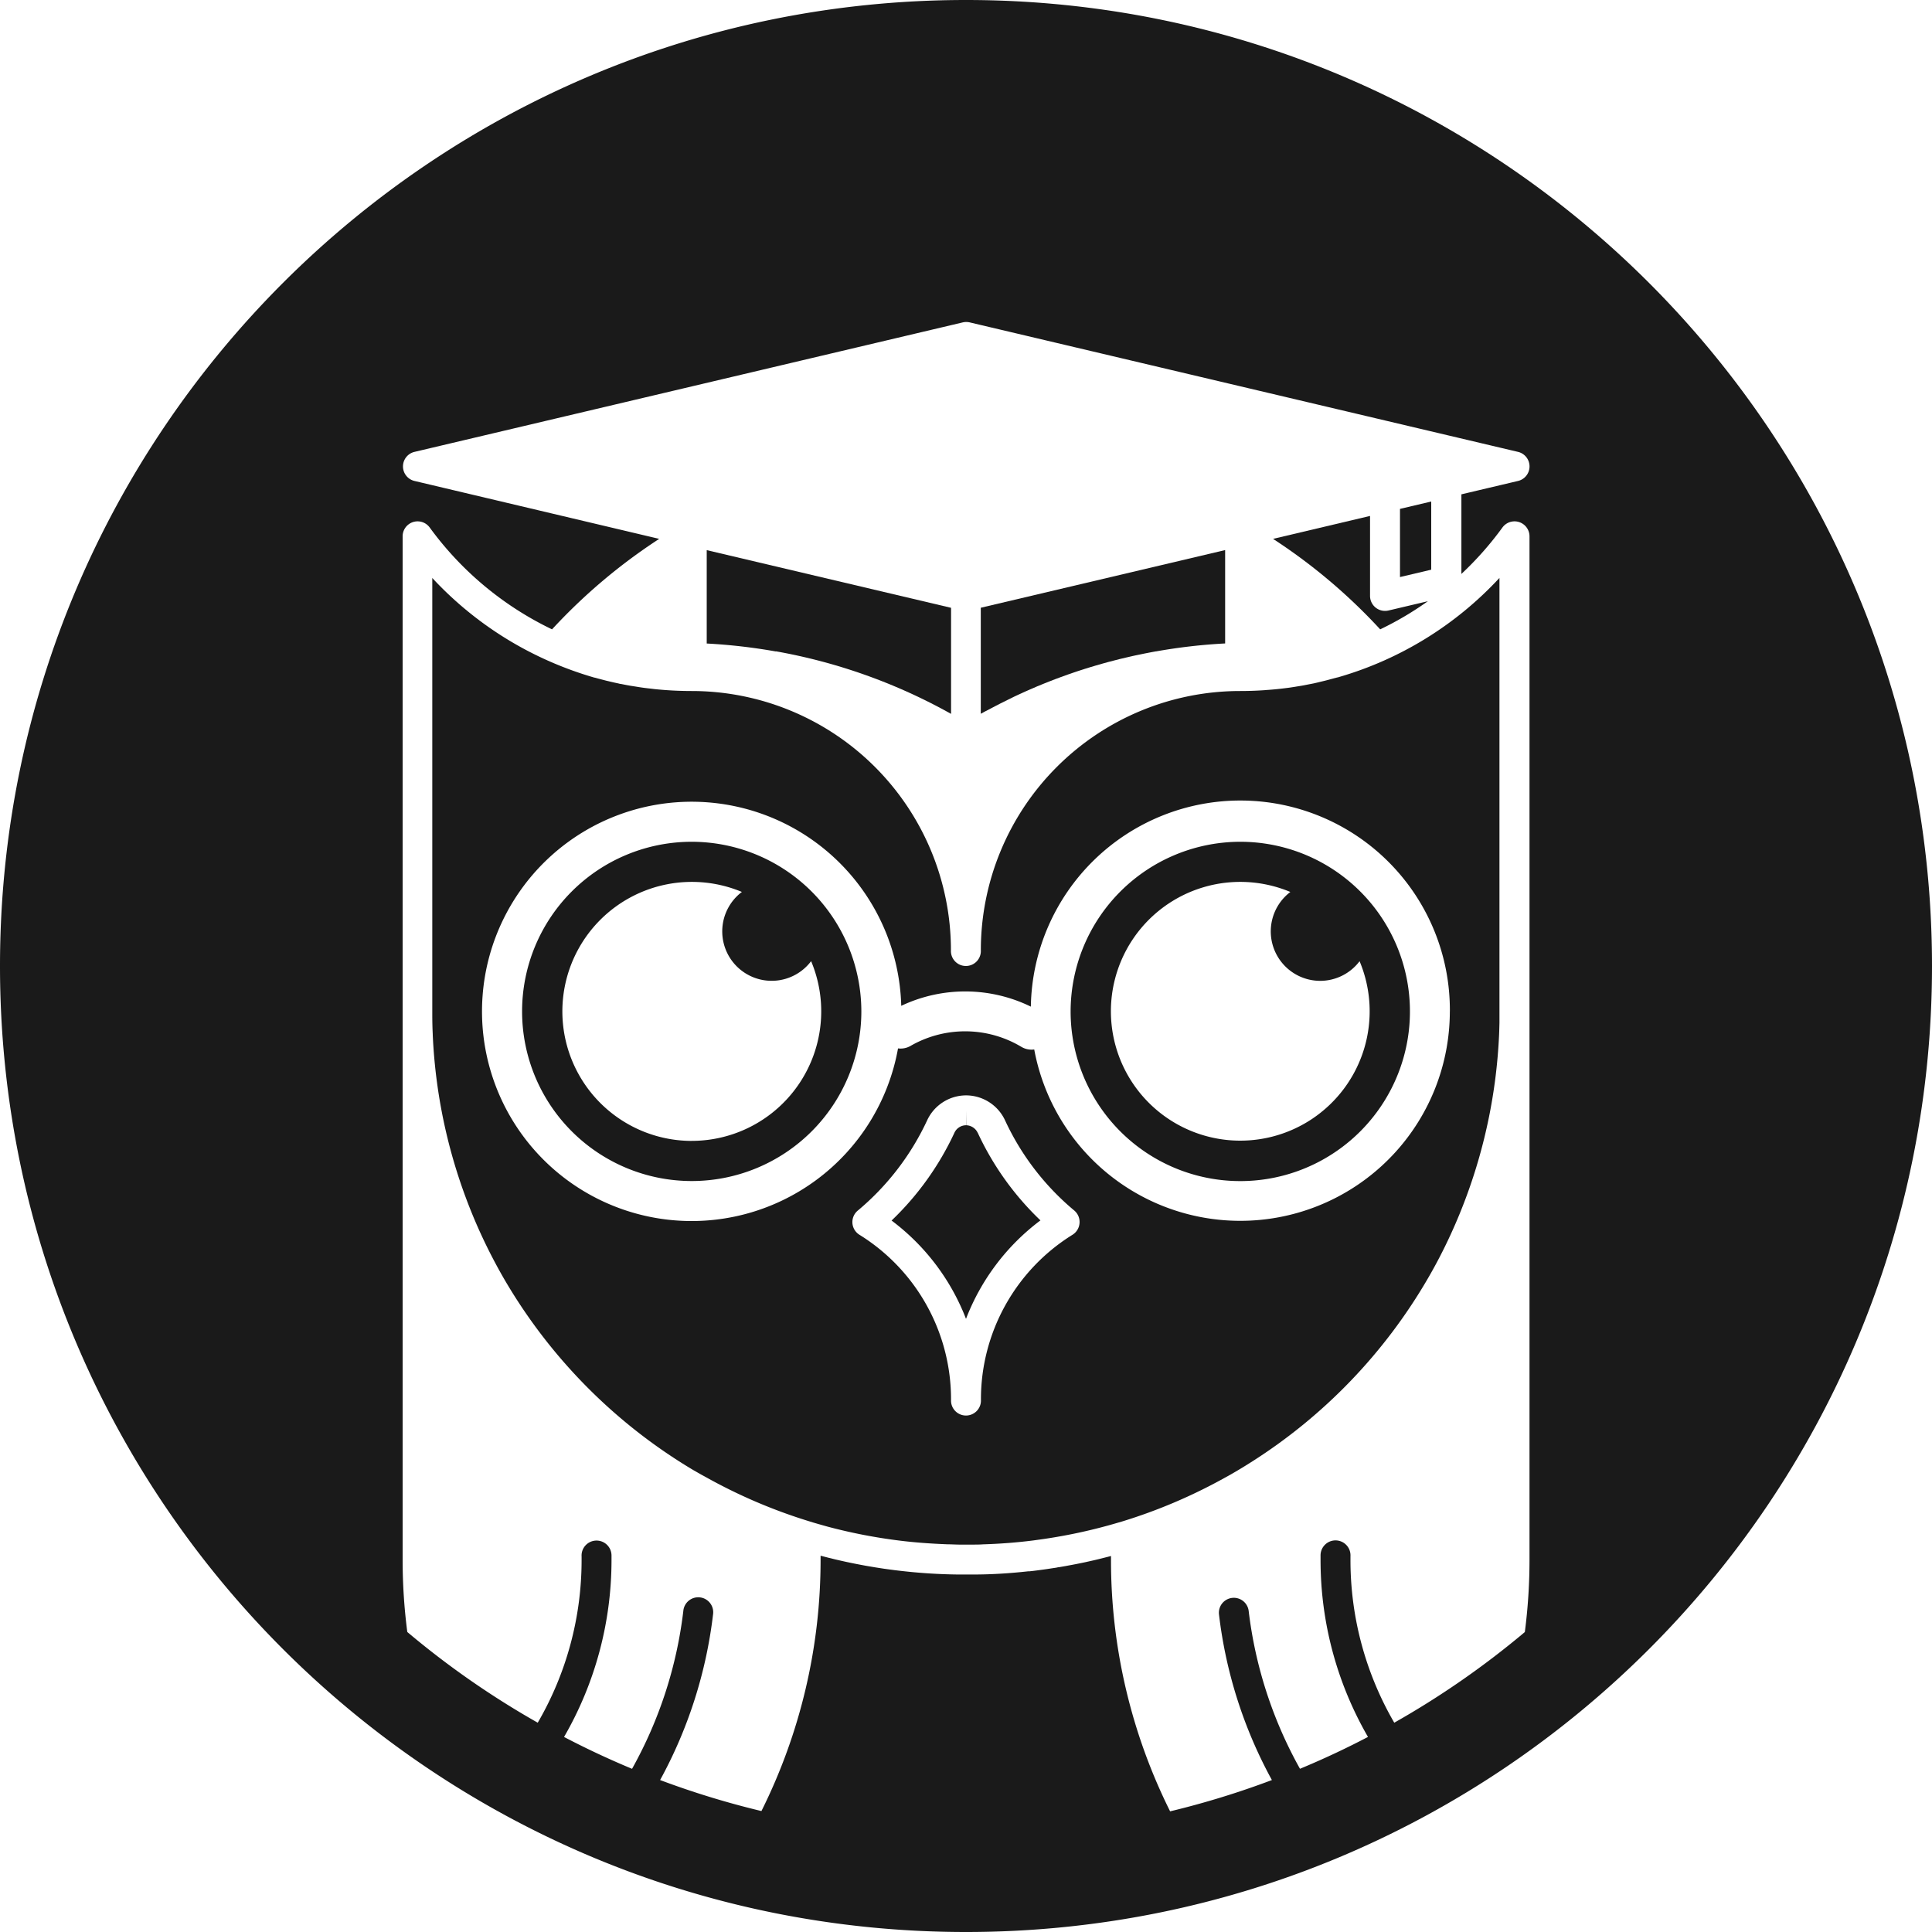 <svg id="Camada_1" data-name="Camada 1" xmlns="http://www.w3.org/2000/svg" viewBox="0 0 600 600">
  <defs>
    <style>
      .cls-1 {
        fill: #1a1a1a;
      }
    </style>
  </defs>
  <title>raounded-circle-account</title>
  <g id="Camada_2" data-name="Camada 2">
    <g>
      <path class="cls-1" d="M214.82,261.42A52.68,52.68,0,1,0,267.5,314.1,52.74,52.74,0,0,0,214.82,261.42Zm0,92.9A40.22,40.22,0,1,1,230.4,277a15.35,15.35,0,1,0,21.5,21.5,40.23,40.23,0,0,1-37.08,55.81Z"/>
      <polygon class="cls-1" points="444.48 155.75 434.78 158.04 434.78 179.21 444.48 176.92 444.48 155.75"/>
      <path class="cls-1" d="M303.66,351.86a4.07,4.07,0,0,0-3.61-2.4l-.05-4.65,0,4.65a4,4,0,0,0-3.63,2.4,90.4,90.4,0,0,1-19.48,27.19A69.28,69.28,0,0,1,300,409.58,69.34,69.34,0,0,1,323.12,379a89.78,89.78,0,0,1-19.46-27.18Z"/>
      <path class="cls-1" d="M241,202.28a173.3,173.3,0,0,1,54.36,19.42V188.76l-75.88-17.91v29a176.13,176.13,0,0,1,21.43,2.46Z"/>
      <path class="cls-1" d="M307.34,220.22c.68-.37,1.36-.72,2.05-1.08l1.33-.69,2.26-1.12,1.14-.56c1-.51,2.09-1,3.14-1.48l.3-.14q1.72-.78,3.48-1.53l1-.44,2.45-1,1.34-.53,2.19-.85,1.47-.54,2.1-.76,1.53-.53c.69-.23,1.37-.47,2.06-.69l1.57-.51,2.07-.64,1.58-.47,2.09-.6,1.58-.44,2.13-.55,1.55-.4,2.25-.53,1.47-.34c.82-.19,1.66-.36,2.49-.53l1.24-.26c1.25-.25,2.5-.49,3.76-.72h.09a174,174,0,0,1,21.43-2.46v-29l-75.89,17.91v32.93l1.3-.71Z"/>
      <path class="cls-1" d="M428.63,195.45a100,100,0,0,0,14.81-8.74L431.2,189.6a4.88,4.88,0,0,1-1.07.12,4.65,4.65,0,0,1-4.65-4.64V160.23l-30.12,7.12A175.1,175.1,0,0,1,428.63,195.45Z"/>
      <path class="cls-1" d="M332.49,314.1a52.69,52.69,0,1,0,52.69-52.68A52.75,52.75,0,0,0,332.49,314.1ZM410,304.61a15.33,15.33,0,0,0,12.23-6.1,40.18,40.18,0,1,1-21.5-21.5,15.36,15.36,0,0,0,9.27,27.6Z"/>
      <path class="cls-1" d="M300,0C134.31,0,0,134.31,0,300S134.31,600,300,600,600,465.69,600,300,465.69,0,300,0ZM466.6,163.81a4.65,4.65,0,0,1,8.4,2.74v317.9a174.09,174.09,0,0,1-1.45,22.4A268.5,268.5,0,0,1,433,535a100.45,100.45,0,0,1-13.6-50.58v-1.11a4.65,4.65,0,1,0-9.29-.15v1.26a109.68,109.68,0,0,0,14.73,55q-9.67,5.07-19.78,9.33l-1.34.56a132.56,132.56,0,0,1-15.93-49,4.64,4.64,0,1,0-9.22,1.09A141.63,141.63,0,0,0,395,552.81a266.84,266.84,0,0,1-31.61,9.72,174.74,174.74,0,0,1-18.36-78.08v-1.22l-.76.2-1.5.38-1.56.39-1.29.31-1.79.4-1.11.25-2,.41-1,.2c-.69.13-1.39.27-2.09.39l-.89.17-2.12.37c-.3,0-.59.1-.89.15l-1.93.29-1.12.17-1,.14-1.94.26c-.75.1-1.5.19-2.26.27l-.2,0-.21,0c-5.67.63-11.44,1-17.2,1h-.35l-1.9,0-1.08,0h-1.2a171.74,171.74,0,0,1-18.16-1.16l-1.68-.2-1.43-.19-1.55-.21-1-.15-2-.31-1-.17-2-.34-1.12-.21-1.83-.35-1.28-.26-1.64-.34-1.45-.32-1.44-.33c-.54-.12-1.08-.25-1.61-.39s-.83-.19-1.24-.3l-1.78-.46-.59-.15c0,.41,0,.82,0,1.22a174.61,174.61,0,0,1-18.37,78.08A266.84,266.84,0,0,1,205,552.81a141.63,141.63,0,0,0,16.44-51.4,4.65,4.65,0,1,0-9.23-1.09,132.36,132.36,0,0,1-15.92,49l-1.34-.56q-10.11-4.27-19.78-9.33a109.69,109.69,0,0,0,14.74-55c0-.44,0-.89,0-1.32a4.65,4.65,0,1,0-9.29.28c0,.35,0,.7,0,1A100.32,100.32,0,0,1,167,535a267.13,267.13,0,0,1-40.51-28.17,174.09,174.09,0,0,1-1.45-22.4V166.55a4.65,4.65,0,0,1,8.4-2.74,101.09,101.09,0,0,0,38,31.64,175.47,175.47,0,0,1,33.28-28.1l-76.06-18a4.64,4.64,0,0,1,0-9l85.17-20.11,85.18-20.12a4.83,4.83,0,0,1,2.14,0l170.35,40.23a4.64,4.64,0,0,1,0,9l-17.65,4.17v24.72A101.66,101.66,0,0,0,466.6,163.81Z"/>
      <path class="cls-1" d="M416,210.21l-.6.18-.12,0c-.4.12-.8.21-1.2.32-.79.21-1.57.43-2.36.63L409,212l-1,.23-1.86.36c-.64.13-1.28.26-1.93.37l-.67.11c-1,.16-1.95.32-2.92.46-1.31.18-2.63.34-4,.48-1,.1-2,.19-3.06.26-.23,0-.46.05-.7.06q-3.84.27-7.71.27a80.54,80.54,0,0,0-80.54,80.53,4.65,4.65,0,1,1-9.29,0,80.53,80.53,0,0,0-80.53-80.53,112.37,112.37,0,0,1-11.47-.59l-.88-.11c-1-.11-1.93-.21-2.89-.35-.75-.1-1.5-.23-2.25-.35l-1.49-.23c-1-.17-2-.37-3-.57-.25,0-.51-.09-.76-.15-1.06-.22-2.12-.46-3.17-.72l-.53-.12c-1-.26-2.09-.54-3.13-.83l-.52-.14-.1,0h0l-.24-.07a111.16,111.16,0,0,1-13.74-5,110,110,0,0,1-36.37-25.87V314.2c0,.31,0,.62,0,.92q0,3.15.14,6a.81.81,0,0,1,0,.16,165.91,165.91,0,0,0,15.48,63.09q3,6.4,6.53,12.54a166.65,166.65,0,0,0,58.93,59.65l1.76,1c.6.35,1.21.68,1.81,1a165.53,165.53,0,0,0,32.53,13.93l1.07.33c1.12.33,2.26.66,3.48,1l1,.28a165.45,165.45,0,0,0,22,4.3c5,.64,10.19,1,15.35,1.2,1.15,0,2.31.08,3.46.09h.27q1.89,0,3.78,0h.19c1.08,0,2.17,0,3.25-.08,5.26-.16,10.49-.56,15.62-1.21l1-.14a165.2,165.2,0,0,0,22-4.44l.69-.19c1-.28,1.95-.55,2.88-.83l1-.29a165.12,165.12,0,0,0,31.62-13.42c.92-.51,1.84-1,2.75-1.54,1.93-1.11,3.83-2.27,5.7-3.46a166.45,166.45,0,0,0,55-57.23q3.71-6.39,6.81-13.12a.31.31,0,0,0,.05-.1c.09-.19.18-.38.26-.57a166.31,166.31,0,0,0,13.72-48.09q.87-6.84,1.18-13.75c.05-1.17.08-2.38.11-3.61,0-.84,0-1.68,0-2.53v-.08c0-.33,0-.67,0-1V179.48A109.59,109.59,0,0,1,416,210.21ZM335.26,379.84a4.65,4.65,0,0,1-2.17,3.62,60.14,60.14,0,0,0-28.45,51.28,4.65,4.65,0,1,1-9.29,0,60.1,60.1,0,0,0-28.44-51.27,4.64,4.64,0,0,1-.52-7.51,81,81,0,0,0,21.53-28,13.36,13.36,0,0,1,12-7.78h.22a13.38,13.38,0,0,1,12,7.78,80.48,80.48,0,0,0,21.51,28A4.65,4.65,0,0,1,335.26,379.84Zm115-65.74a65.08,65.08,0,0,1-129.07,11.82,5.79,5.79,0,0,1-.83.06,6.16,6.16,0,0,1-3.18-.88,34,34,0,0,0-34.41-.28,6.16,6.16,0,0,1-3.88.77,65.11,65.11,0,1,1,1-13.22,46.38,46.38,0,0,1,40.25.25,65.07,65.07,0,0,1,130.13,1.48Z"/>
    </g>
  </g>
</svg>

